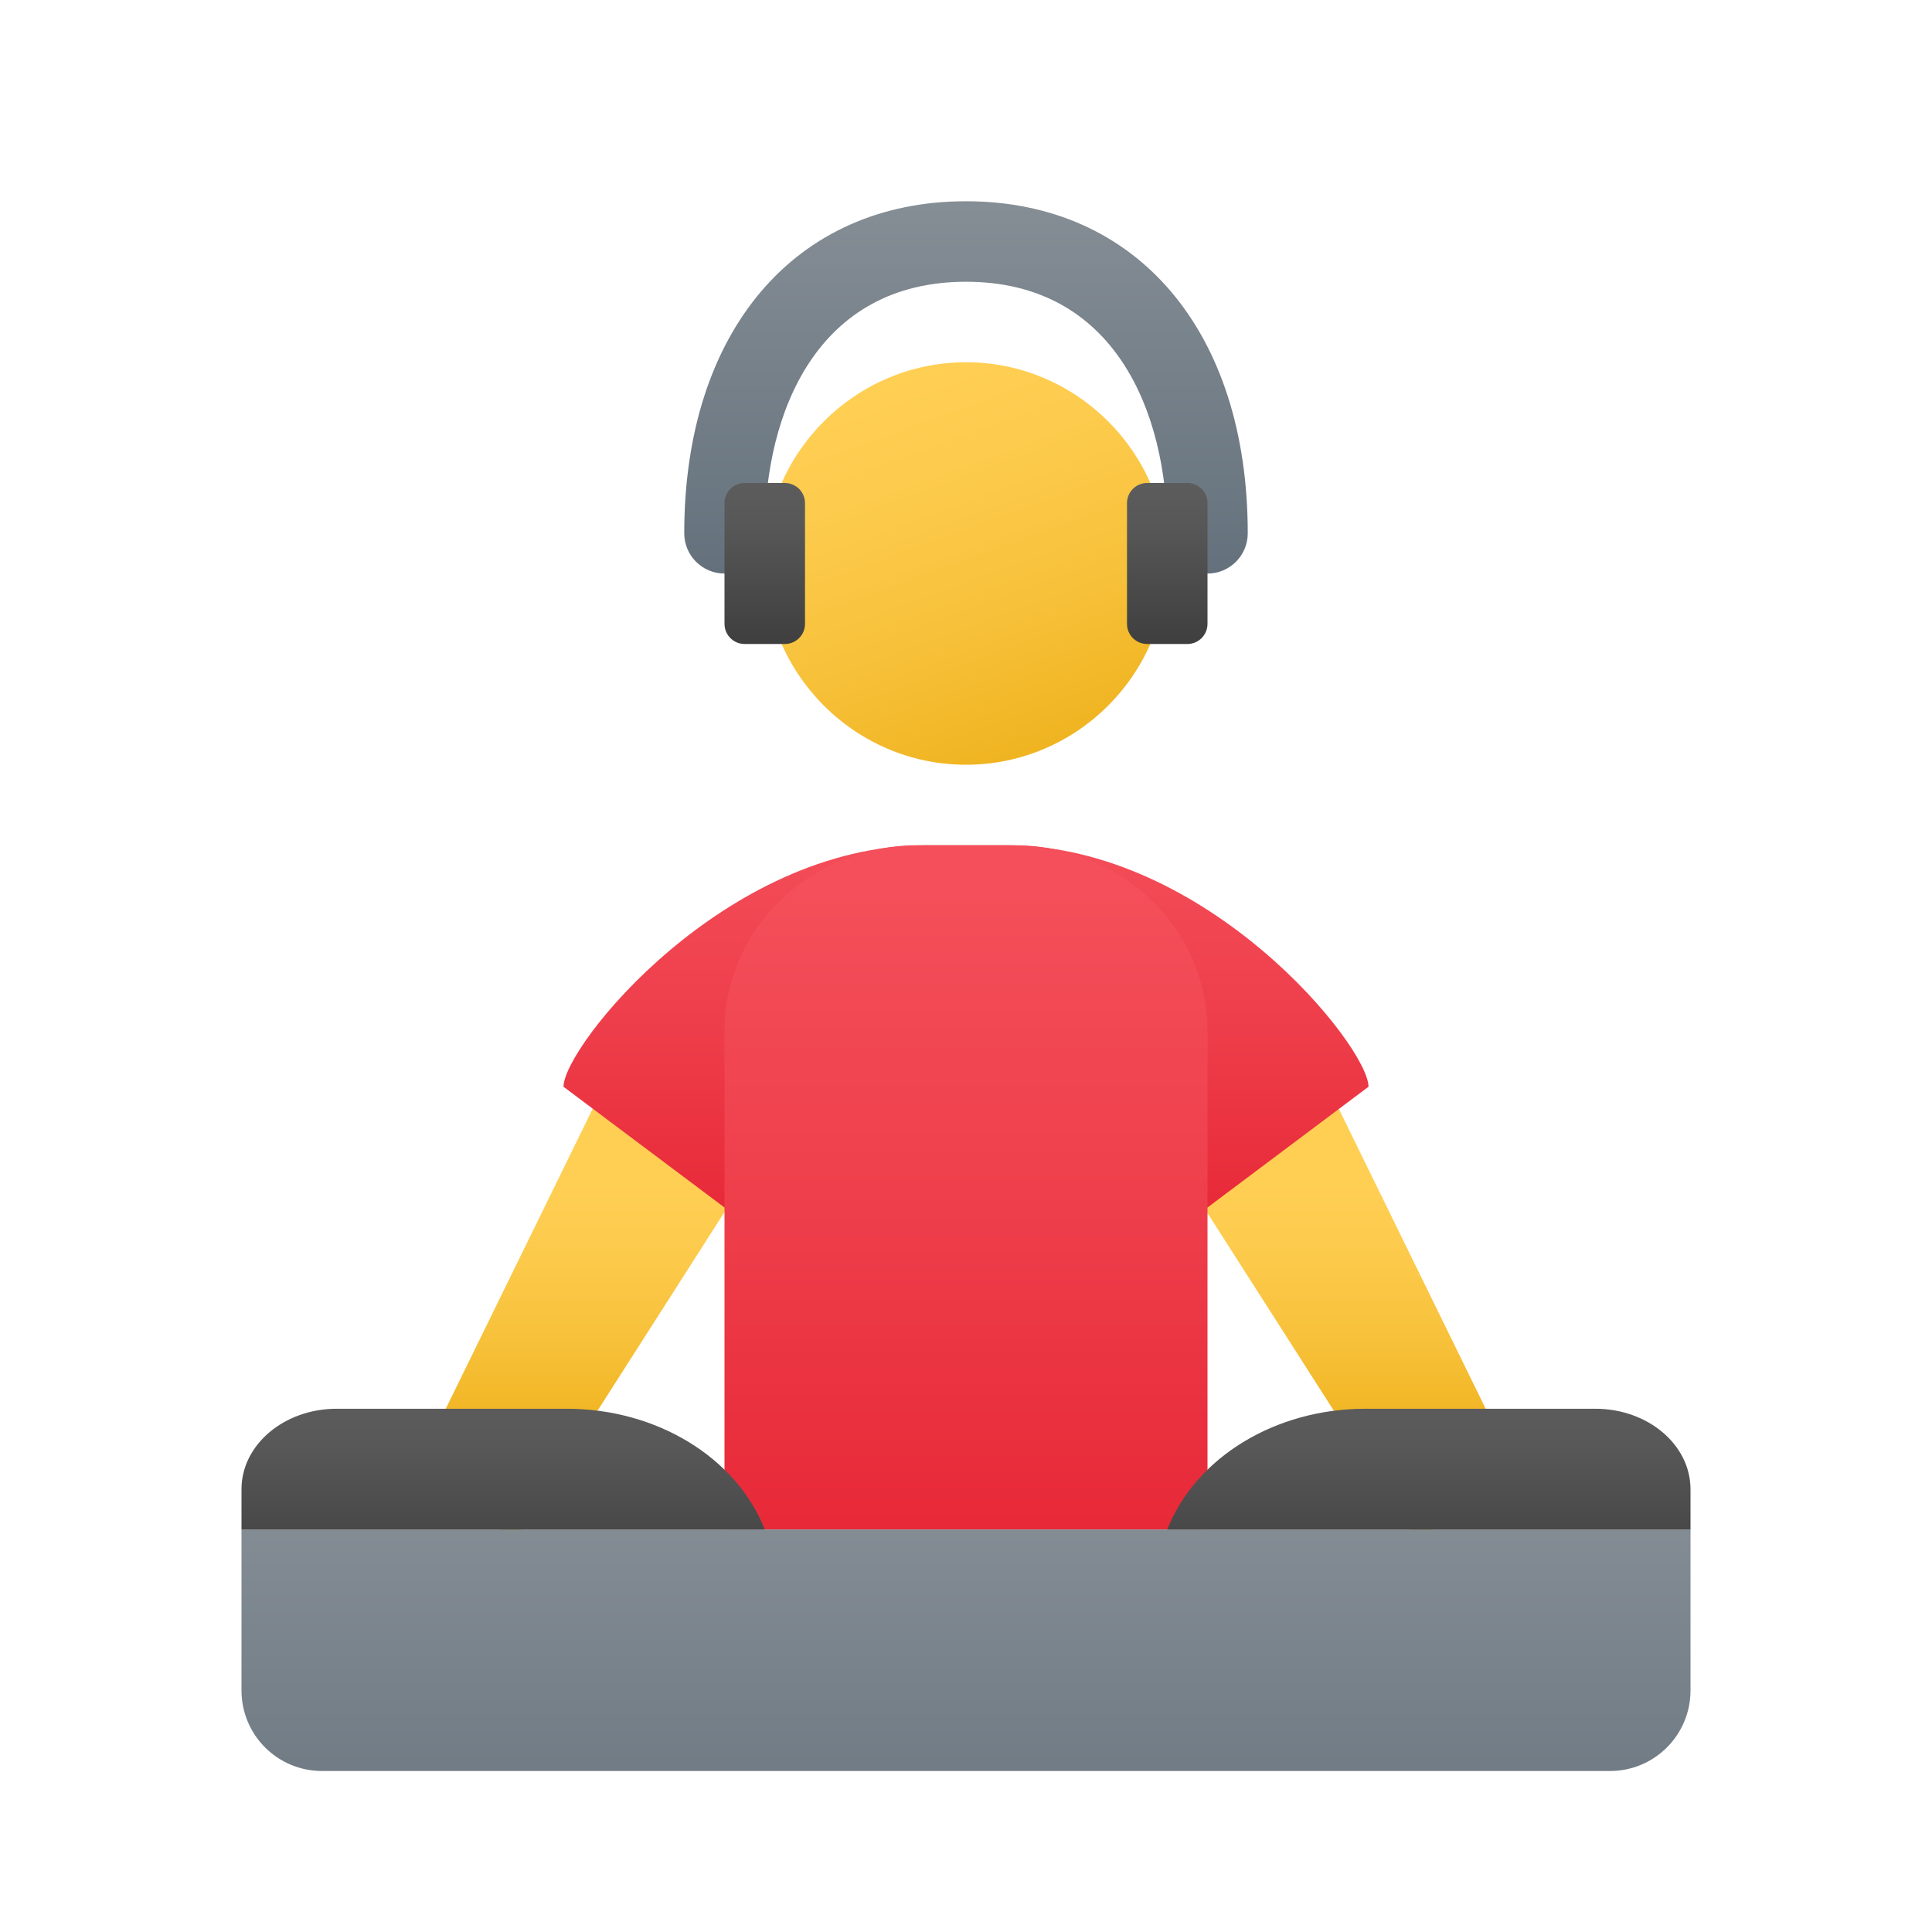 <svg xmlns="http://www.w3.org/2000/svg" viewBox="0 0 48 48"><linearGradient id="kPf6NaDtuCMjiSQqEDBv9a" x1="15.133" x2="15.133" y1="29.294" y2="35.504" gradientUnits="userSpaceOnUse"><stop offset="0" stop-color="#ffcf54"/><stop offset=".261" stop-color="#fdcb4d"/><stop offset=".639" stop-color="#f7c13a"/><stop offset="1" stop-color="#f0b421"/></linearGradient><polygon fill="url(#kPf6NaDtuCMjiSQqEDBv9a)" points="10.267,36.649 15,26.985 20,26.985 12.801,38.247"/><linearGradient id="kPf6NaDtuCMjiSQqEDBv9b" x1="32.861" x2="32.861" y1="29.294" y2="35.504" gradientUnits="userSpaceOnUse"><stop offset="0" stop-color="#ffcf54"/><stop offset=".261" stop-color="#fdcb4d"/><stop offset=".639" stop-color="#f7c13a"/><stop offset="1" stop-color="#f0b421"/></linearGradient><polygon fill="url(#kPf6NaDtuCMjiSQqEDBv9b)" points="37.727,36.665 32.994,27.001 27.994,27.001 35.193,38.263"/><linearGradient id="kPf6NaDtuCMjiSQqEDBv9c" x1="24" x2="24" y1="4.294" y2="14.227" gradientUnits="userSpaceOnUse"><stop offset="0" stop-color="#889097"/><stop offset="1" stop-color="#64717c"/></linearGradient><path fill="url(#kPf6NaDtuCMjiSQqEDBv9c)" d="M30,14.25c-0.552,0-1-0.448-1-1C29,10.229,27.687,7,24,7s-5,3.229-5,6.25c0,0.552-0.448,1-1,1	s-1-0.448-1-1C17,8.238,19.748,5,24,5s7,3.238,7,8.25C31,13.802,30.552,14.25,30,14.25z"/><linearGradient id="kPf6NaDtuCMjiSQqEDBv9d" x1="22.314" x2="25.685" y1="562.645" y2="553.356" gradientTransform="matrix(1 0 0 -1 0 572)" gradientUnits="userSpaceOnUse"><stop offset="0" stop-color="#ffcf54"/><stop offset=".261" stop-color="#fdcb4d"/><stop offset=".639" stop-color="#f7c13a"/><stop offset="1" stop-color="#f0b421"/></linearGradient><path fill="url(#kPf6NaDtuCMjiSQqEDBv9d)" d="M24,19c-2.75,0-5-2.25-5-5s2.25-5,5-5s5,2.25,5,5S26.75,19,24,19"/><linearGradient id="kPf6NaDtuCMjiSQqEDBv9e" x1="24" x2="24" y1="20.353" y2="32.191" gradientUnits="userSpaceOnUse"><stop offset="0" stop-color="#f44f5a"/><stop offset=".443" stop-color="#ee3d4a"/><stop offset="1" stop-color="#e52030"/></linearGradient><path fill="url(#kPf6NaDtuCMjiSQqEDBv9e)" d="M18,30l-4-3c0-1,4-6,9-6h2c5,0,9,5,9,6l-4,3H18z"/><linearGradient id="kPf6NaDtuCMjiSQqEDBv9f" x1="24" x2="24" y1="22.059" y2="41.118" gradientUnits="userSpaceOnUse"><stop offset="0" stop-color="#f44f5a"/><stop offset=".443" stop-color="#ee3d4a"/><stop offset="1" stop-color="#e52030"/></linearGradient><path fill="url(#kPf6NaDtuCMjiSQqEDBv9f)" d="M25.2,21h-2.4c-2.651,0-4.8,2.067-4.8,4.615V38h12V25.615C30,23.067,27.851,21,25.2,21z"/><linearGradient id="kPf6NaDtuCMjiSQqEDBv9g" x1="24" x2="24" y1="36.471" y2="48.005" gradientUnits="userSpaceOnUse"><stop offset="0" stop-color="#889097"/><stop offset="1" stop-color="#64717c"/></linearGradient><path fill="url(#kPf6NaDtuCMjiSQqEDBv9g)" d="M40,44H8c-1.105,0-2-0.895-2-2v-4h36v4C42,43.105,41.105,44,40,44z"/><linearGradient id="kPf6NaDtuCMjiSQqEDBv9h" x1="12.5" x2="12.5" y1="39.647" y2="32.991" gradientUnits="userSpaceOnUse"><stop offset=".002" stop-color="#3b3b3b"/><stop offset=".013" stop-color="#3c3c3c"/><stop offset=".562" stop-color="#585858"/><stop offset="1" stop-color="#636363"/></linearGradient><path fill="url(#kPf6NaDtuCMjiSQqEDBv9h)" d="M19,38H6v-1c0-1.105,1.058-2,2.364-2h5.717C16.313,35,18.294,36.208,19,38L19,38z"/><linearGradient id="kPf6NaDtuCMjiSQqEDBv9i" x1="35.5" x2="35.5" y1="39.647" y2="32.991" gradientUnits="userSpaceOnUse"><stop offset=".002" stop-color="#3b3b3b"/><stop offset=".013" stop-color="#3c3c3c"/><stop offset=".562" stop-color="#585858"/><stop offset="1" stop-color="#636363"/></linearGradient><path fill="url(#kPf6NaDtuCMjiSQqEDBv9i)" d="M29,38h13v-1c0-1.105-1.058-2-2.364-2h-5.717C31.687,35,29.706,36.208,29,38L29,38z"/><linearGradient id="kPf6NaDtuCMjiSQqEDBv9j" x1="19" x2="19" y1="16.412" y2="10.286" gradientUnits="userSpaceOnUse"><stop offset=".002" stop-color="#3b3b3b"/><stop offset=".013" stop-color="#3c3c3c"/><stop offset=".562" stop-color="#585858"/><stop offset="1" stop-color="#636363"/></linearGradient><path fill="url(#kPf6NaDtuCMjiSQqEDBv9j)" d="M19.5,16h-1c-0.276,0-0.5-0.224-0.5-0.5v-3c0-0.276,0.224-0.5,0.5-0.5h1	c0.276,0,0.5,0.224,0.5,0.5v3C20,15.776,19.776,16,19.5,16z"/><linearGradient id="kPf6NaDtuCMjiSQqEDBv9k" x1="29" x2="29" y1="16.412" y2="10.286" gradientUnits="userSpaceOnUse"><stop offset=".002" stop-color="#3b3b3b"/><stop offset=".013" stop-color="#3c3c3c"/><stop offset=".562" stop-color="#585858"/><stop offset="1" stop-color="#636363"/></linearGradient><path fill="url(#kPf6NaDtuCMjiSQqEDBv9k)" d="M29.5,16h-1c-0.276,0-0.5-0.224-0.5-0.5v-3c0-0.276,0.224-0.5,0.5-0.5h1	c0.276,0,0.5,0.224,0.5,0.5v3C30,15.776,29.776,16,29.5,16z"/></svg>